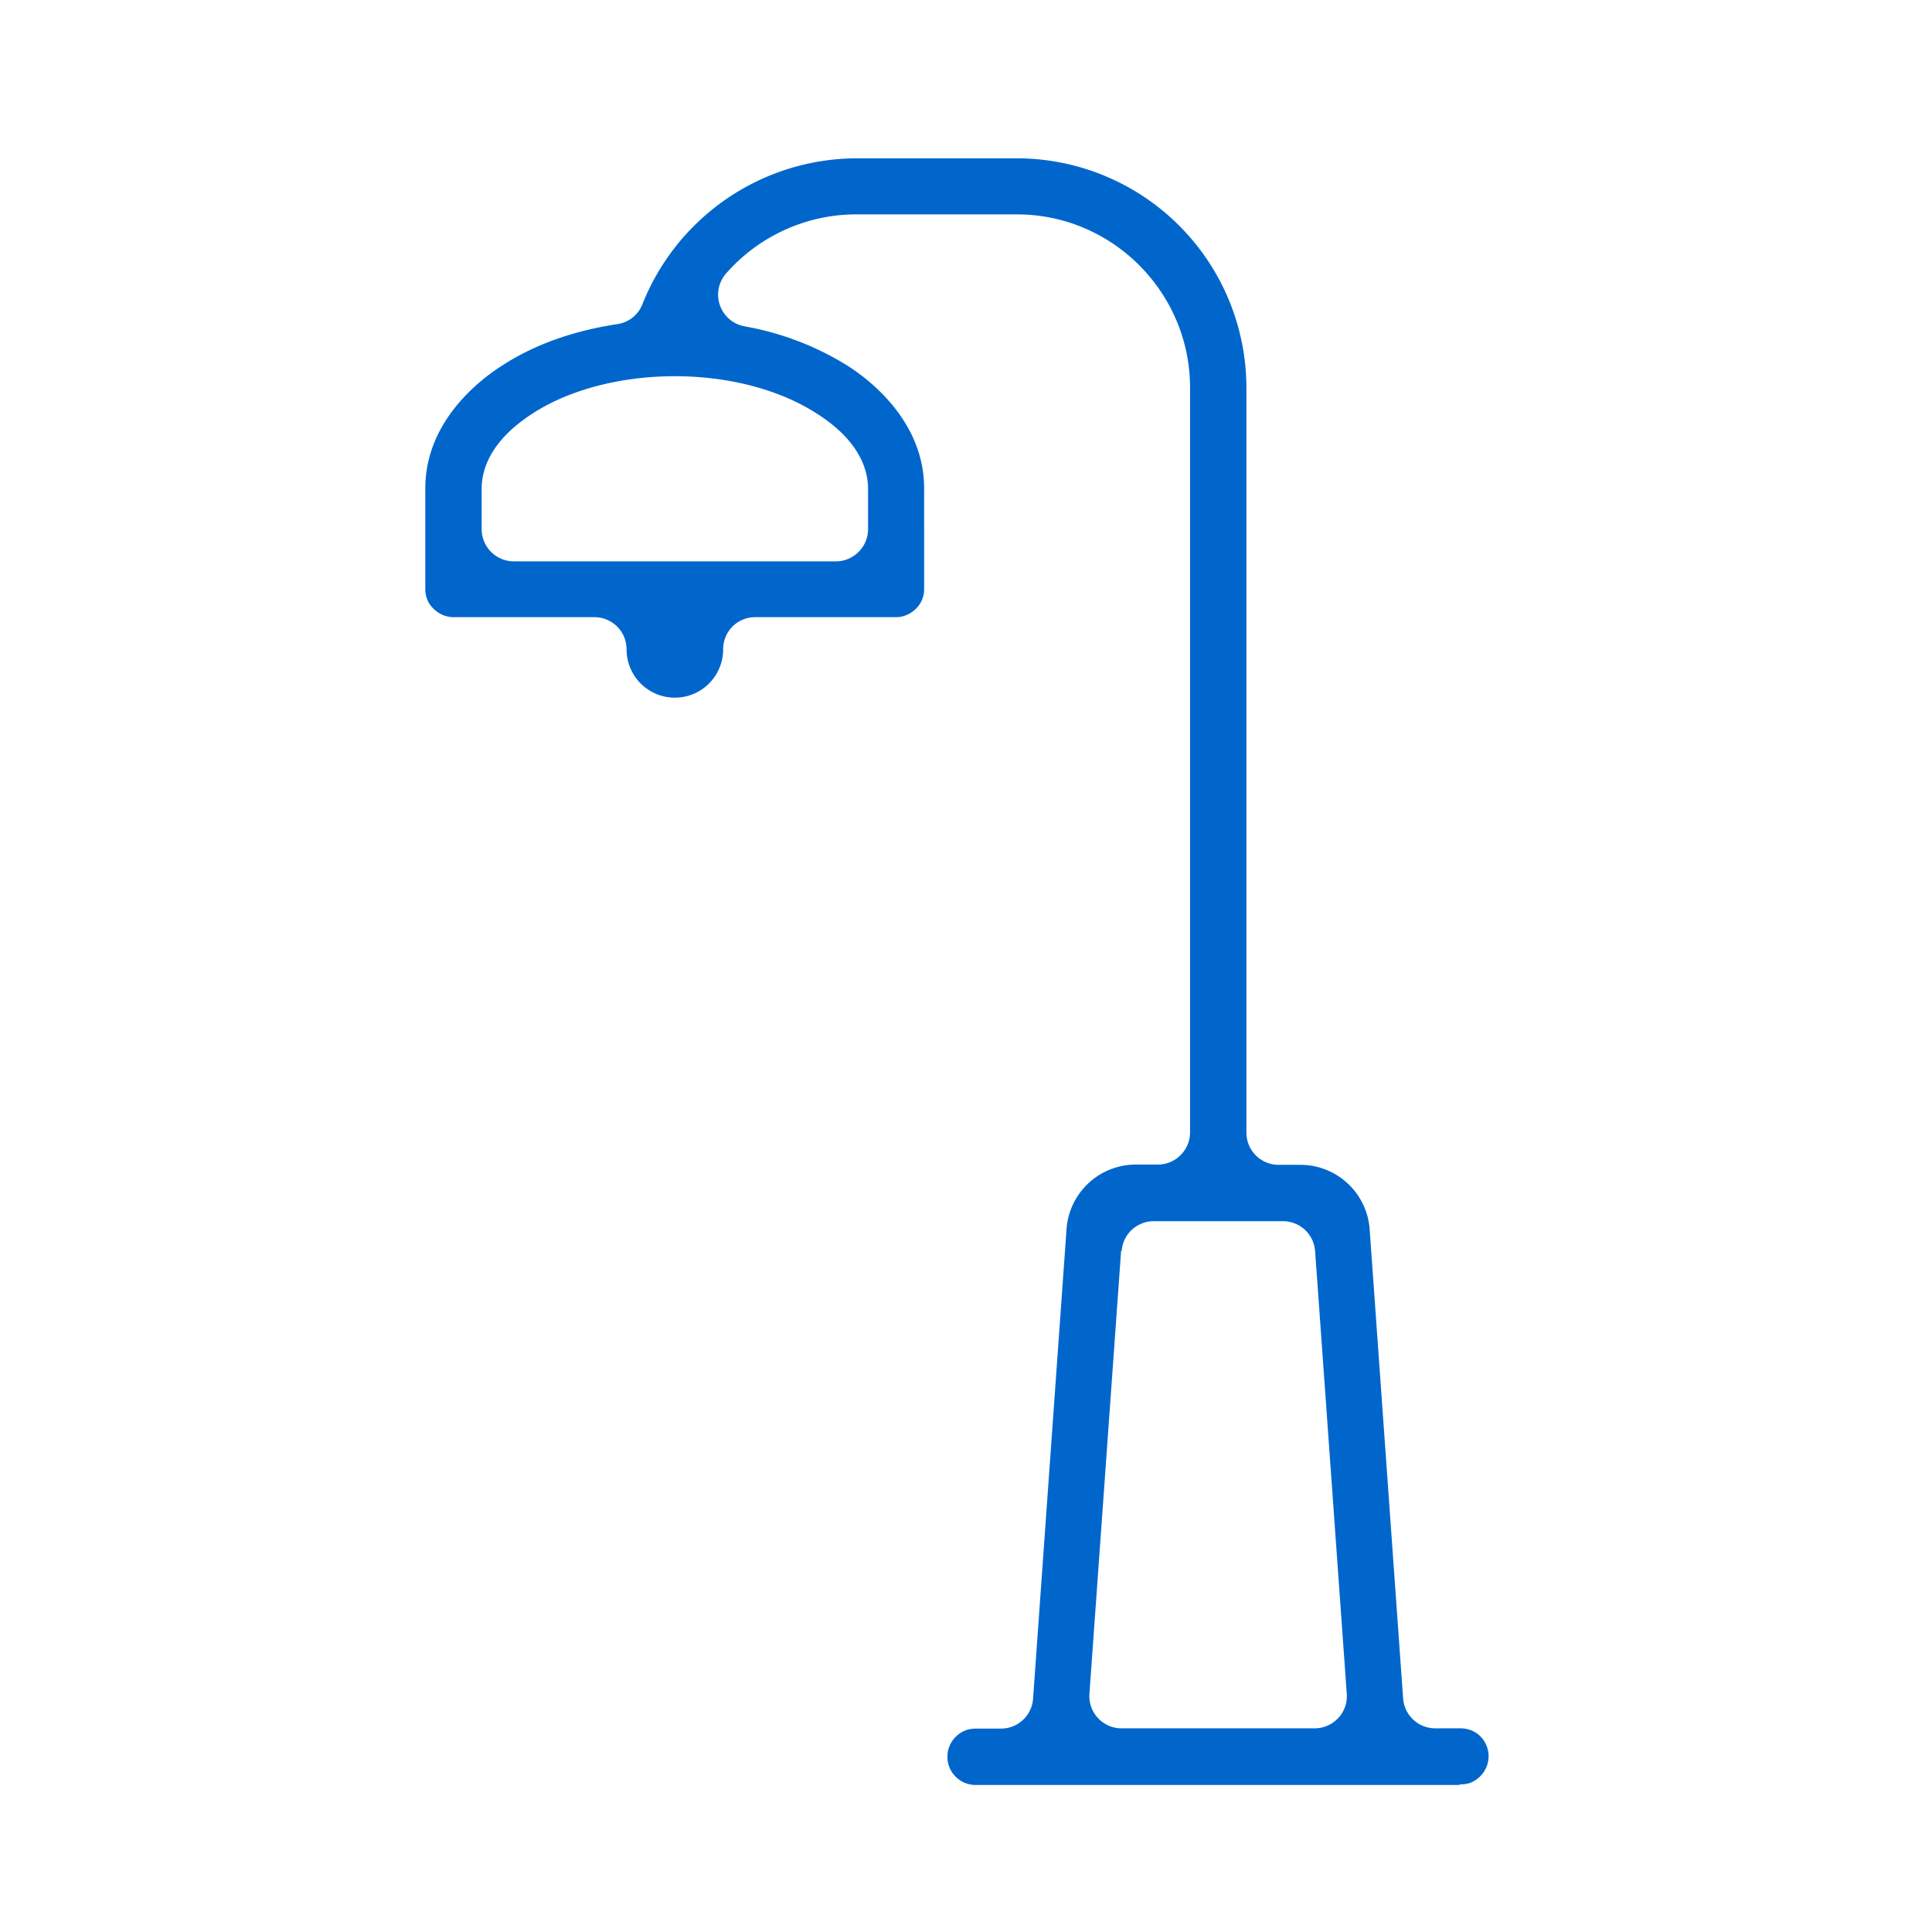 <svg xmlns="http://www.w3.org/2000/svg" viewBox="0 0 72 72">
  <path fill="#06c" d="M54.4 66.5c.15 0 .3-.02.42-.07s.24-.13.34-.23a1.05 1.05 0 000-1.5c-.1-.1-.22-.17-.34-.22a1.16 1.16 0 00-.42-.07h-.91a1.2 1.2 0 01-1.2-1.12l-1.25-17.52a2.59 2.59 0 00-2.54-2.36h-.85a1.2 1.2 0 01-1.2-1.2V14.46A8.56 8.56 0 0037.9 5.9h-6a8.62 8.62 0 00-7.96 5.44c-.16.4-.51.68-.94.74-1.64.25-3.07.76-4.25 1.52-.88.55-2.9 2.11-2.9 4.6v3.75c0 .28.1.54.3.73.2.2.47.32.75.32h5.25c.66 0 1.2.53 1.2 1.2a1.8 1.8 0 003.6 0c0-.67.53-1.2 1.2-1.2h5.25c.27 0 .54-.12.74-.32.2-.2.3-.45.3-.73V18.2c0-2.49-2.02-4.05-2.9-4.6a10.86 10.86 0 00-3.8-1.44 1.2 1.2 0 01-.68-1.97c1.23-1.4 3-2.2 4.84-2.2h6c3.55 0 6.45 2.9 6.45 6.46V42.2c0 .66-.54 1.2-1.2 1.2h-.86a2.59 2.59 0 00-2.54 2.36L38.5 63.3a1.2 1.2 0 01-1.2 1.12h-.9c-.16 0-.3.02-.43.07a1.07 1.07 0 00-.58.57 1.05 1.05 0 001 1.46h18zM30.42 15.4c1.59 1 1.93 2.09 1.93 2.82v1.5c0 .66-.54 1.2-1.2 1.2h-12a1.2 1.2 0 01-1.2-1.2v-1.5c0-.73.33-1.81 1.93-2.83 1.35-.87 3.27-1.37 5.27-1.37s3.9.5 5.27 1.38zM41.8 46.62a1.2 1.2 0 011.2-1.11h4.81c.63 0 1.15.48 1.2 1.11l1.18 16.5a1.2 1.2 0 01-1.2 1.29H41.8a1.2 1.2 0 01-1.2-1.29l1.18-16.5z"/>
</svg>
